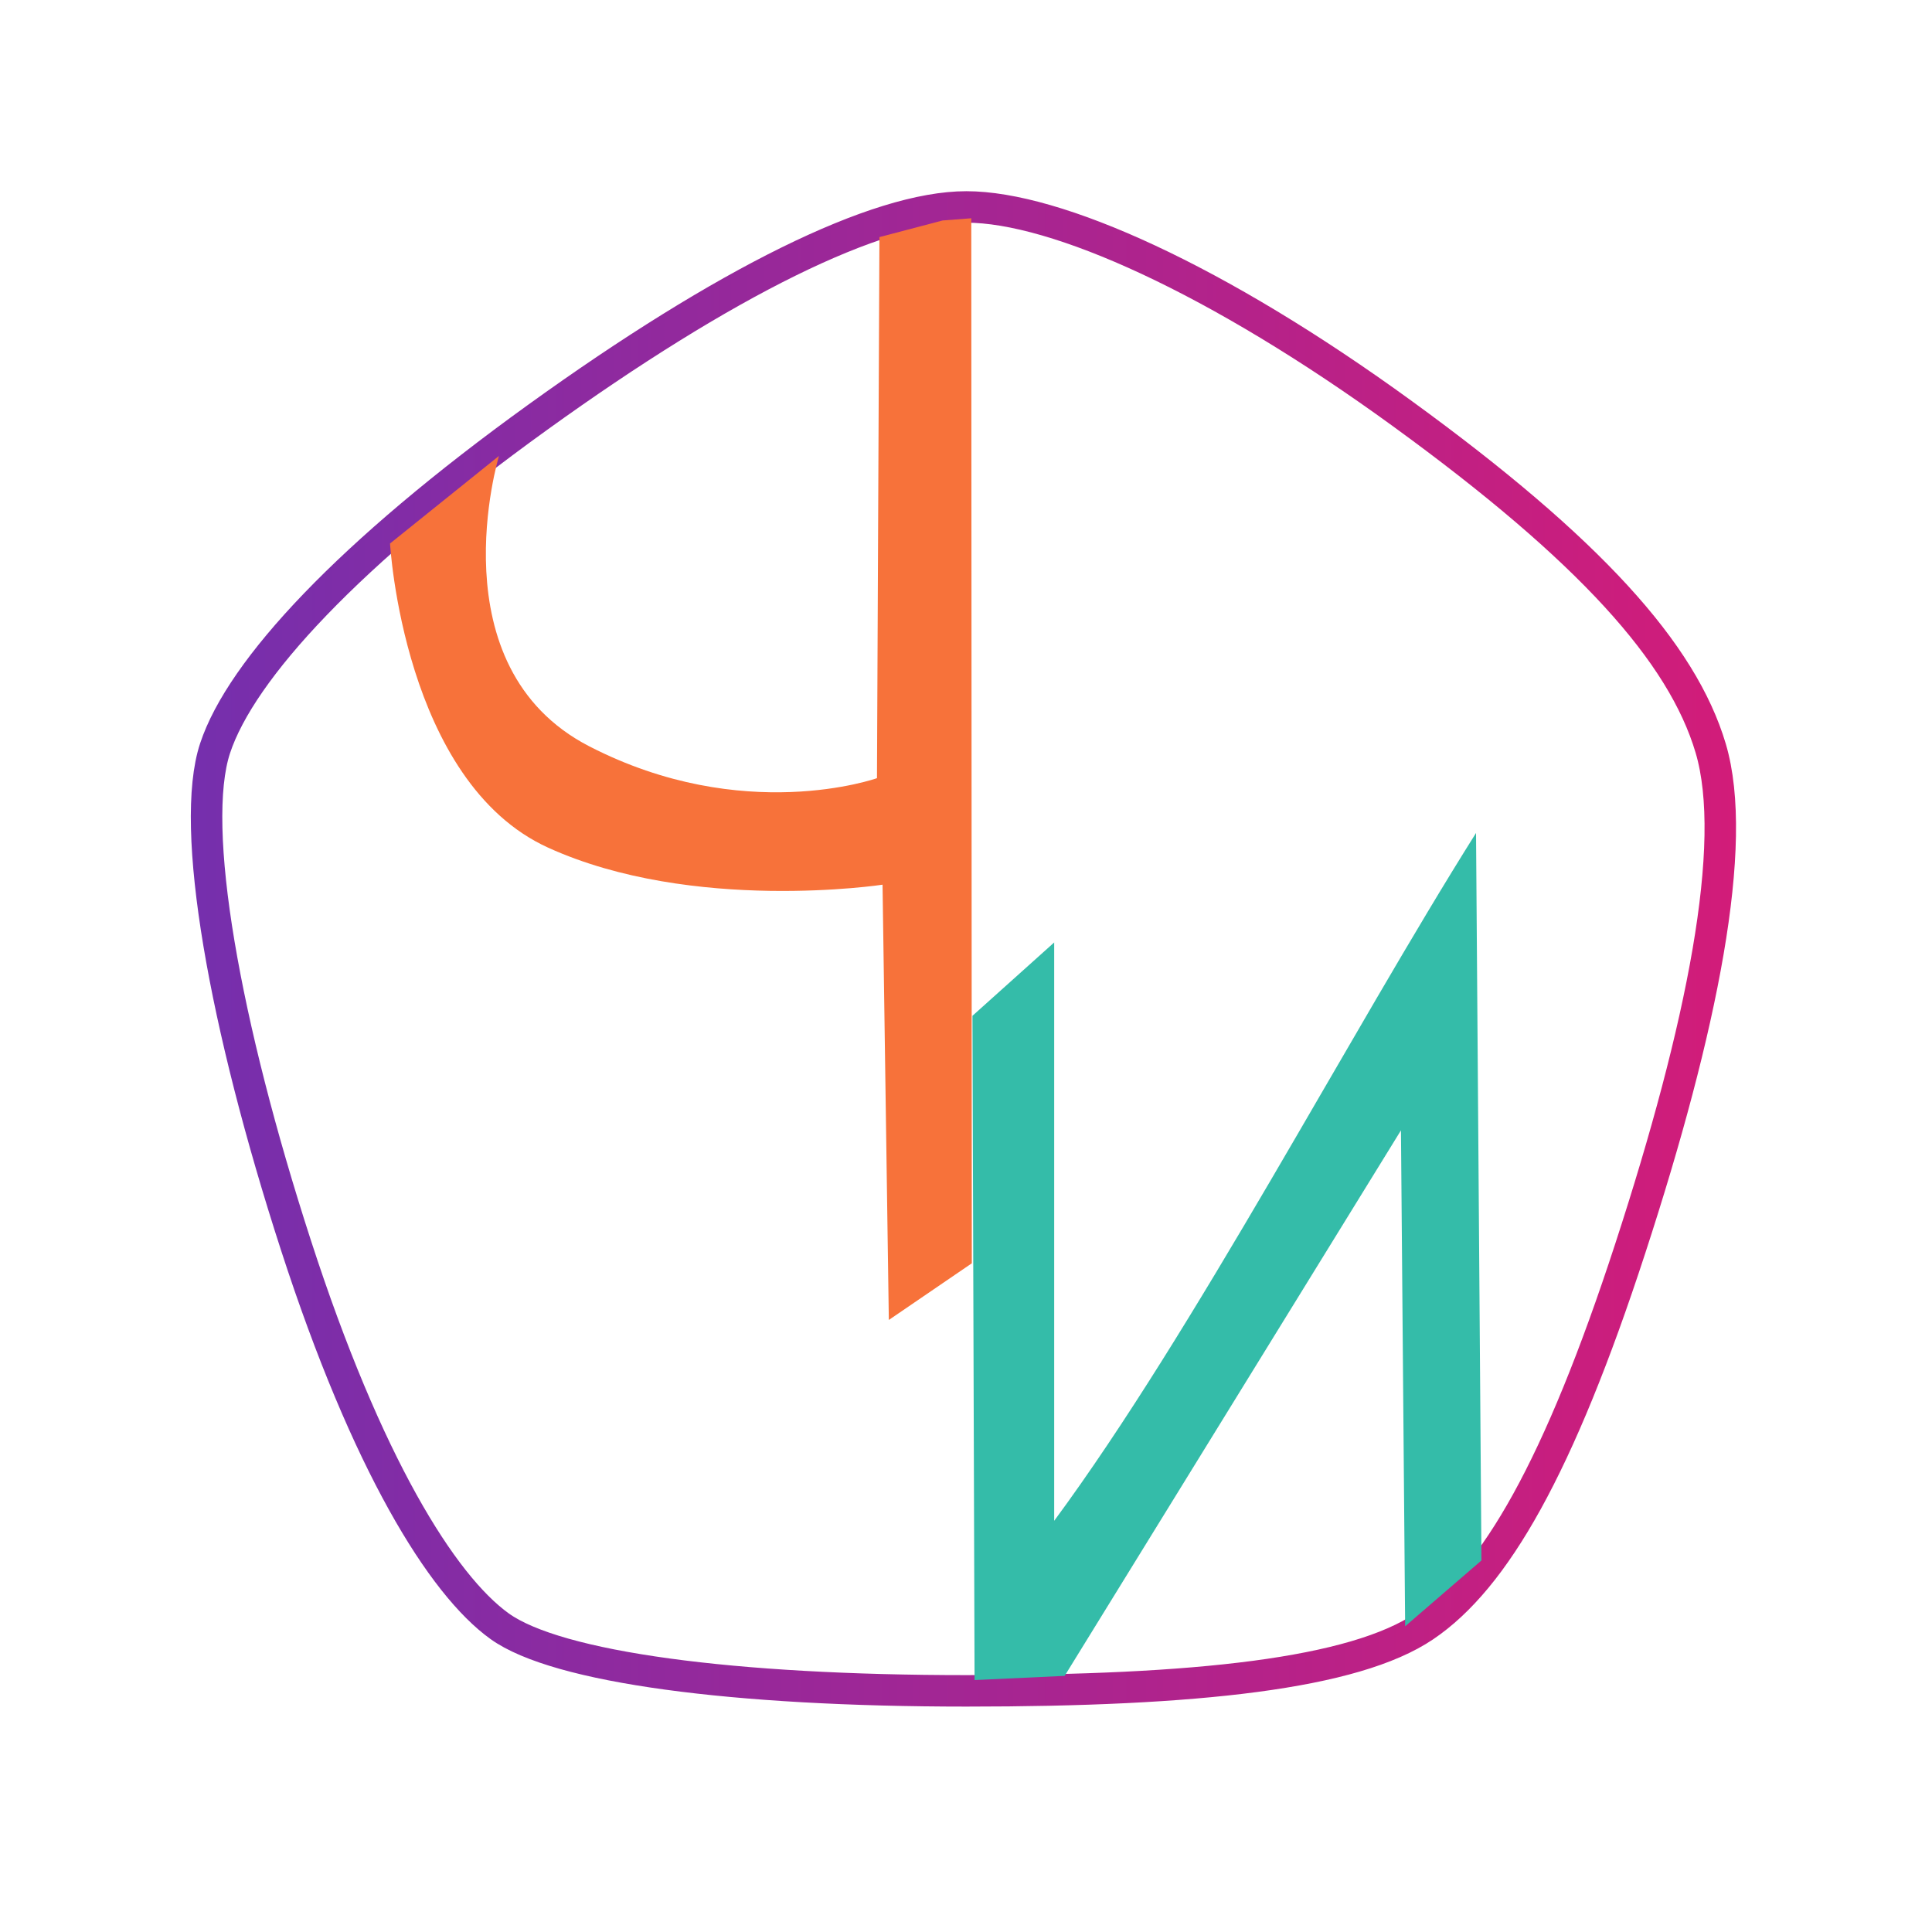 <svg
   viewBox="0 0 1813.895 1813.895"
   id="svg1"
   sodipodi:docname="556.svg"
   inkscape:version="1.4 (86a8ad7, 2024-10-11)"
   xmlns:inkscape="http://www.inkscape.org/namespaces/inkscape"
   xmlns:sodipodi="http://sodipodi.sourceforge.net/DTD/sodipodi-0.dtd"
   xmlns:xlink="http://www.w3.org/1999/xlink"
   xmlns="http://www.w3.org/2000/svg"
   xmlns:svg="http://www.w3.org/2000/svg">
  <sodipodi:namedview
     id="namedview1"
     pagecolor="#ffffff"
     bordercolor="#000000"
     borderopacity="0.25"
     inkscape:showpageshadow="2"
     inkscape:pageopacity="0.0"
     inkscape:pagecheckerboard="0"
     inkscape:deskcolor="#d1d1d1"
     showgrid="true"
     inkscape:zoom="0.5310064"
     inkscape:cx="425.60692"
     inkscape:cy="669.48345"
     inkscape:window-width="1920"
     inkscape:window-height="1009"
     inkscape:window-x="1272"
     inkscape:window-y="-8"
     inkscape:window-maximized="1"
     inkscape:current-layer="svg1">
    <inkscape:grid
       id="grid1"
       units="px"
       originx="0"
       originy="0"
       spacingx="1.814"
       spacingy="1.814"
       empcolor="#0099e5"
       empopacity="0.302"
       color="#0099e5"
       opacity="0.149"
       empspacing="5"
       enabled="true"
       visible="true" />
  </sodipodi:namedview>
  <defs
     id="defs1">
    <linearGradient
       id="linearGradient29"
       inkscape:collect="always">
      <stop
         style="stop-color:#752fad;stop-opacity:1;"
         offset="0"
         id="stop29" />
      <stop
         style="stop-color:#d21c79;stop-opacity:1;"
         offset="1"
         id="stop30" />
    </linearGradient>
    <linearGradient
       id="swatch11"
       inkscape:swatch="solid">
      <stop
         style="stop-color:#000000;stop-opacity:1;"
         offset="0"
         id="stop11" />
    </linearGradient>
    <style
       id="style1">
      .cls-1 {
        fill: #fff;
        stroke: #000103;
        stroke-width: 0.33px;
      }

      .cls-2, .cls-3, .cls-4 {
        fill: none;
        fill-rule: evenodd;
      }

      .cls-2 {
        stroke: #d24a43;
      }

      .cls-2, .cls-3 {
        stroke-width: 2px;
      }

      .cls-3, .cls-4 {
        stroke: red;
      }

      .cls-4 {
        stroke-width: 4px;
      }
    </style>
    <filter
       inkscape:collect="always"
       style="color-interpolation-filters:sRGB"
       id="filter11"
       x="-0.022"
       y="-0.023"
       width="1.045"
       height="1.045">
      <feGaussianBlur
         inkscape:collect="always"
         stdDeviation="4.319"
         id="feGaussianBlur11" />
    </filter>
    <linearGradient
       inkscape:collect="always"
       xlink:href="#swatch11"
       id="linearGradient11"
       x1="212.812"
       y1="600.328"
       x2="1143.828"
       y2="600.328"
       gradientUnits="userSpaceOnUse" />
    <linearGradient
       inkscape:collect="always"
       xlink:href="#swatch11"
       id="linearGradient28"
       gradientUnits="userSpaceOnUse"
       x1="212.812"
       y1="600.328"
       x2="1143.828"
       y2="600.328" />
    <filter
       inkscape:collect="always"
       style="color-interpolation-filters:sRGB"
       id="filter29"
       x="-0.023"
       y="-0.023"
       width="1.045"
       height="1.046">
      <feGaussianBlur
         inkscape:collect="always"
         stdDeviation="4.338"
         id="feGaussianBlur29" />
    </filter>
    <linearGradient
       inkscape:collect="always"
       xlink:href="#linearGradient29"
       id="linearGradient30"
       x1="232.91"
       y1="600.328"
       x2="1123.73"
       y2="600.328"
       gradientUnits="userSpaceOnUse" />
  </defs>
  <!-- <circle id="Эллипс_1" data-name="Эллипс 1" class="cls-1" cx="451.5" cy="451.5" r="453.5"/> -->
  <g
     id="g31"
     style="display:inline"
     transform="matrix(1.629,0,0,1.629,-200.52,-87.044)">
    <g
       id="g30">
      <g
         id="g29"
         transform="translate(-232.255,-313.875)">
        <use
           x="0"
           y="0"
           xlink:href="#%D0%A4%D0%B8%D0%B3%D1%83%D1%80%D0%B0_1"
           id="use4"
           transform="matrix(-1.159,0,0,-1.159,1697.233,1657.229)"
           style="display:inline;opacity:0.25;stroke:url(#linearGradient11);filter:url(#filter11)"
           inkscape:label="use4" />
        <use
           x="0"
           y="0"
           xlink:href="#%D0%A4%D0%B8%D0%B3%D1%83%D1%80%D0%B0_1"
           id="use28"
           transform="matrix(0.307,1.146,-1.146,0.307,1412.932,-37.761)"
           style="display:inline;opacity:0.25;stroke:url(#linearGradient28);filter:url(#filter29)" />
      </g>
    </g>
  </g>
  <g
     id="g28"
     transform="matrix(1.629,0,0,1.629,-200.52,-87.044)"
     style="display:inline">
    <path
       id="Фигура_1"
       data-name="Фигура 1"
       class=""
       fill="none"
       stroke-width="8px"
       stroke="#6366f1"
       style="display:inline;stroke:url(#linearGradient30);stroke-width:18.139;stroke-linecap:round;stroke-linejoin:round;stroke-dasharray:none"
       d="m 680.052,172.704 c -51.677,0 -139.328,43.6 -246.978,121.168 -108.844,78.428 -171.026,145.411 -186.022,190.832 -14.996,45.421 5.46,159.465 46.606,286.416 40.853,126.046 84.185,195.74 117.394,219.584 33.209,23.844 134.922,37.248 269,37.248 132.411,0 223.384,-9.798 264,-37.248 40.616,-27.45 77.551,-91.727 118.686,-217.876 41.364,-126.849 62.693,-232.921 46.314,-288.124 -16.378,-55.203 -69.994,-114.536 -177.54,-192.752 -106.952,-77.783 -199.782,-119.248 -251.46,-119.248 z"
       sodipodi:nodetypes="zczczszczcz" />
    <path
       style="fill:#f7723a;fill-opacity:1;stroke:none;stroke-width:14.511;stroke-linecap:square;stroke-miterlimit:1.8;stroke-dasharray:none"
       d="m 682.889,179.234 0.302,602.301 -47.823,32.659 -3.623,-250.869 c 0,0 -109.316,16.589 -192.726,-21.34 C 355.608,504.056 347.89,366.68 347.89,366.68 l 62.781,-50.471 c 0,0 -36.802,121.528 52.013,167.344 88.815,45.816 165.853,18.372 165.853,18.372 l 1.415,-311.838 36.403,-9.583 z"
       id="path3"
       sodipodi:nodetypes="cccczcczcccc" />
    <path
       style="fill:#34bca9;fill-opacity:1;stroke:none;stroke-width:14.511;stroke-linecap:square;stroke-miterlimit:1.8;stroke-dasharray:none"
       d="m 683.571,638.885 1.208,382.848 51.932,-2.416 193.822,-314.405 2.415,285.834 43.978,-37.94 -3.123,-419.287 C 901.26,648.731 811.546,820.36 730.672,929.947 V 596.615 Z"
       id="path4"
       sodipodi:nodetypes="cccccccccc" />
  </g>
</svg>
